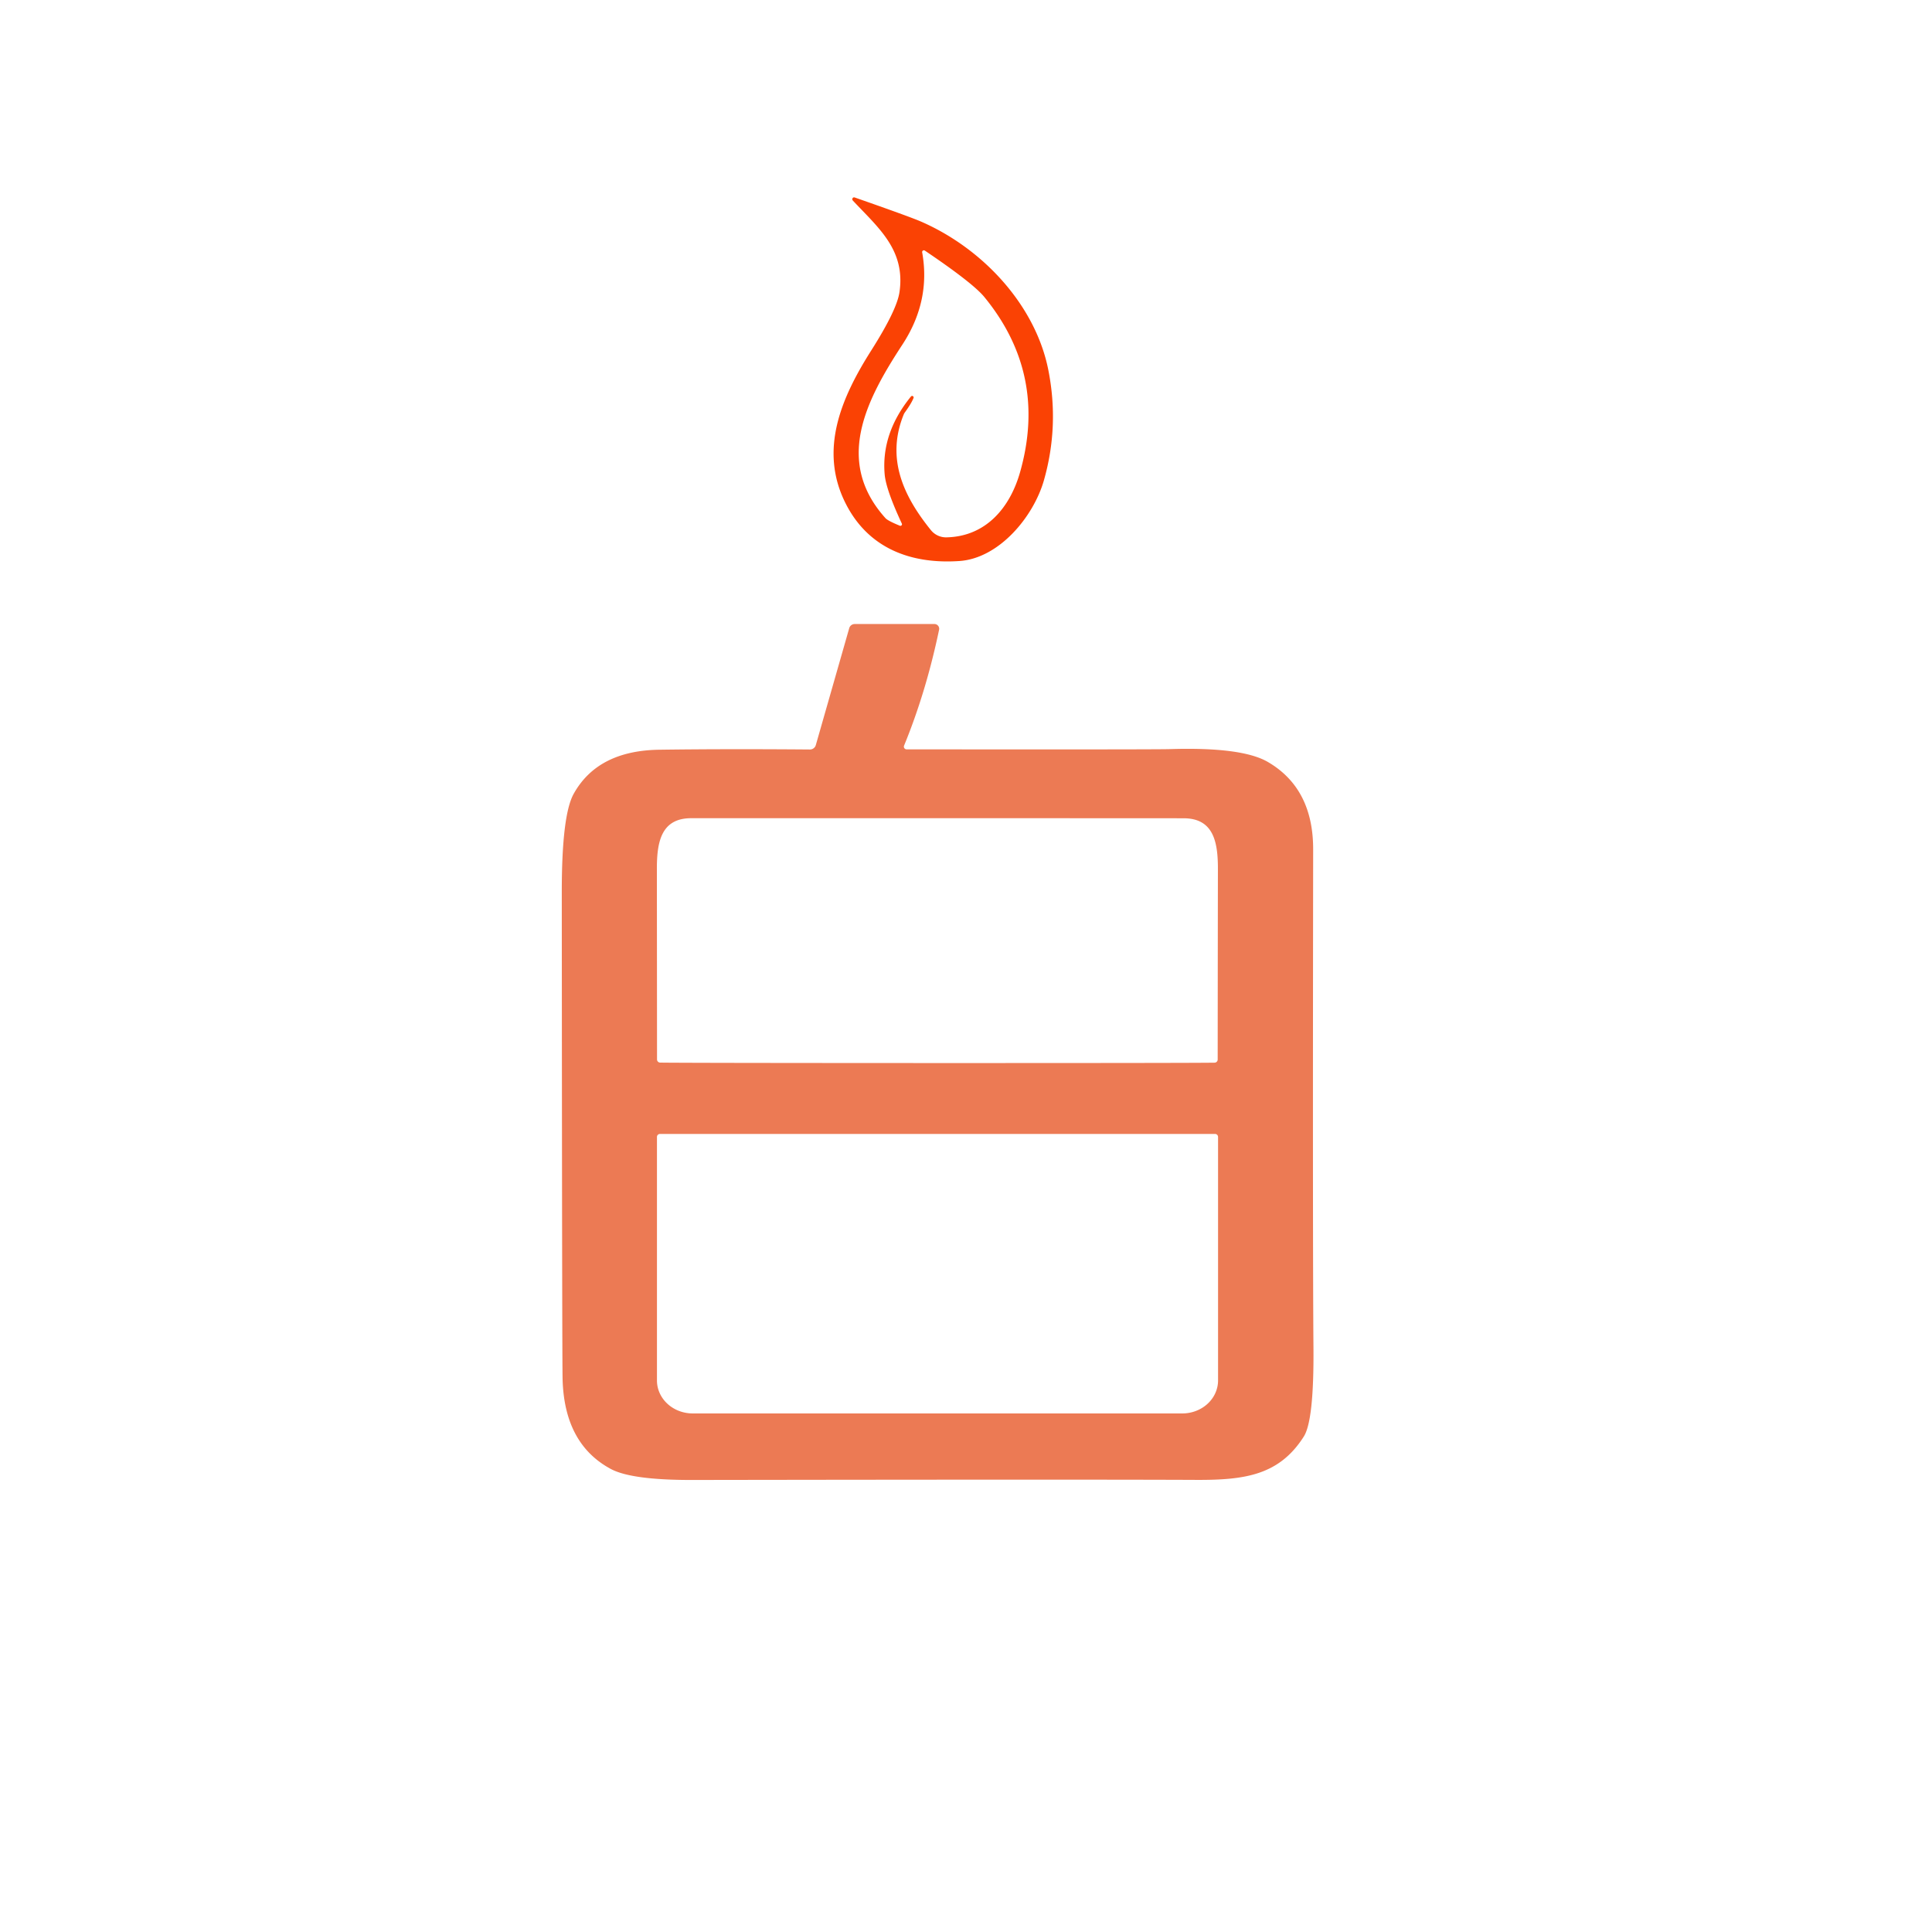 <svg xmlns="http://www.w3.org/2000/svg" version="1.1" viewBox="4 40 257 257" width="200" height="200" xmlns:xlink="http://www.w3.org/1999/xlink">
<path fill="#fa4204" d="&#10;  M 117.70 66.27&#10;  Q 125.12 68.86 126.55 69.49&#10;  C 134.83 73.11 141.78 80.68 143.46 89.26&#10;  Q 144.92 96.69 142.86 103.91&#10;  C 141.48 108.72 136.92 114.28 131.60 114.63&#10;  C 125.01 115.07 119.46 112.84 116.50 106.99&#10;  C 112.87 99.83 115.95 92.83 119.92 86.58&#10;  Q 123.30 81.24 123.65 78.87&#10;  C 124.48 73.22 120.81 70.28 117.44 66.67&#10;  A 0.25 0.24 78.2 0 1 117.70 66.27&#10;  Z&#10;  M 125.52 92.94&#10;  Q 125.25 93.64 124.39 94.83&#10;  A 1.51 1.33 -19.5 0 0 124.20 95.17&#10;  C 121.82 101.06 124.24 106.08 127.84 110.53&#10;  A 2.59 2.57 69.6 0 0 129.90 111.48&#10;  C 135.10 111.37 138.35 107.60 139.71 102.75&#10;  Q 143.36 89.78 134.94 79.51&#10;  Q 133.40 77.64 127.03 73.34&#10;  A 0.23 0.23 0.0 0 0 126.67 73.57&#10;  Q 127.83 80.05 124.04 85.84&#10;  C 119.12 93.35 115.02 101.40 121.79 108.93&#10;  Q 122.11 109.28 123.69 109.93&#10;  A 0.21 0.21 0.0 0 0 123.96 109.64&#10;  Q 121.85 105.11 121.68 103.09&#10;  Q 121.21 97.62 125.18 92.74&#10;  A 0.20 0.20 0.0 0 1 125.52 92.94&#10;  Z"/>
<path fill="#ec7a54" d="&#10;  M 128.92 123.77&#10;  Q 127.18 132.08 124.26 139.19&#10;  A 0.36 0.36 0.0 0 0 124.59 139.68&#10;  Q 157.76 139.71 159.59 139.65&#10;  Q 169.19 139.35 172.64 141.35&#10;  Q 178.69 144.87 178.68 152.99&#10;  Q 178.61 206.26 178.72 219.22&#10;  Q 178.80 228.96 177.43 231.10&#10;  C 174.16 236.24 169.58 236.88 163.21 236.86&#10;  Q 148.24 236.79 96.03 236.87&#10;  Q 87.98 236.88 85.24 235.40&#10;  Q 79.10 232.09 78.84 223.57&#10;  Q 78.77 221.54 78.73 158.60&#10;  Q 78.73 148.45 80.31 145.60&#10;  Q 83.52 139.83 91.75 139.73&#10;  Q 100.53 139.61 111.74 139.70&#10;  A 0.81 0.81 0.0 0 0 112.52 139.12&#10;  L 116.97 123.55&#10;  A 0.76 0.75 8.2 0 1 117.70 123.01&#10;  L 128.30 123.01&#10;  A 0.63 0.63 0.0 0 1 128.92 123.77&#10;  Z&#10;  M 128.69 181.41&#10;  Q 162.38 181.41 165.56 181.36&#10;  A 0.42 0.42 0.0 0 0 165.98 180.94&#10;  Q 165.99 168.16 166.01 155.64&#10;  C 166.02 152.05 165.46 148.87 161.48 148.85&#10;  Q 158.29 148.84 128.69 148.84&#10;  Q 99.10 148.83 95.91 148.84&#10;  C 91.93 148.86 91.37 152.04 91.38 155.63&#10;  Q 91.39 168.15 91.40 180.93&#10;  A 0.42 0.42 0.0 0 0 91.82 181.35&#10;  Q 95.00 181.40 128.69 181.41&#10;  Z&#10;  M 165.63 190.84&#10;  L 91.79 190.84&#10;  A 0.40 0.40 0.0 0 0 91.39 191.24&#10;  L 91.39 223.63&#10;  A 4.76 4.39 -0.0 0 0 96.15 228.02&#10;  L 161.27 228.02&#10;  A 4.76 4.39 0.0 0 0 166.03 223.63&#10;  L 166.03 191.24&#10;  A 0.40 0.40 0.0 0 0 165.63 190.84&#10;  Z"/>
</svg>